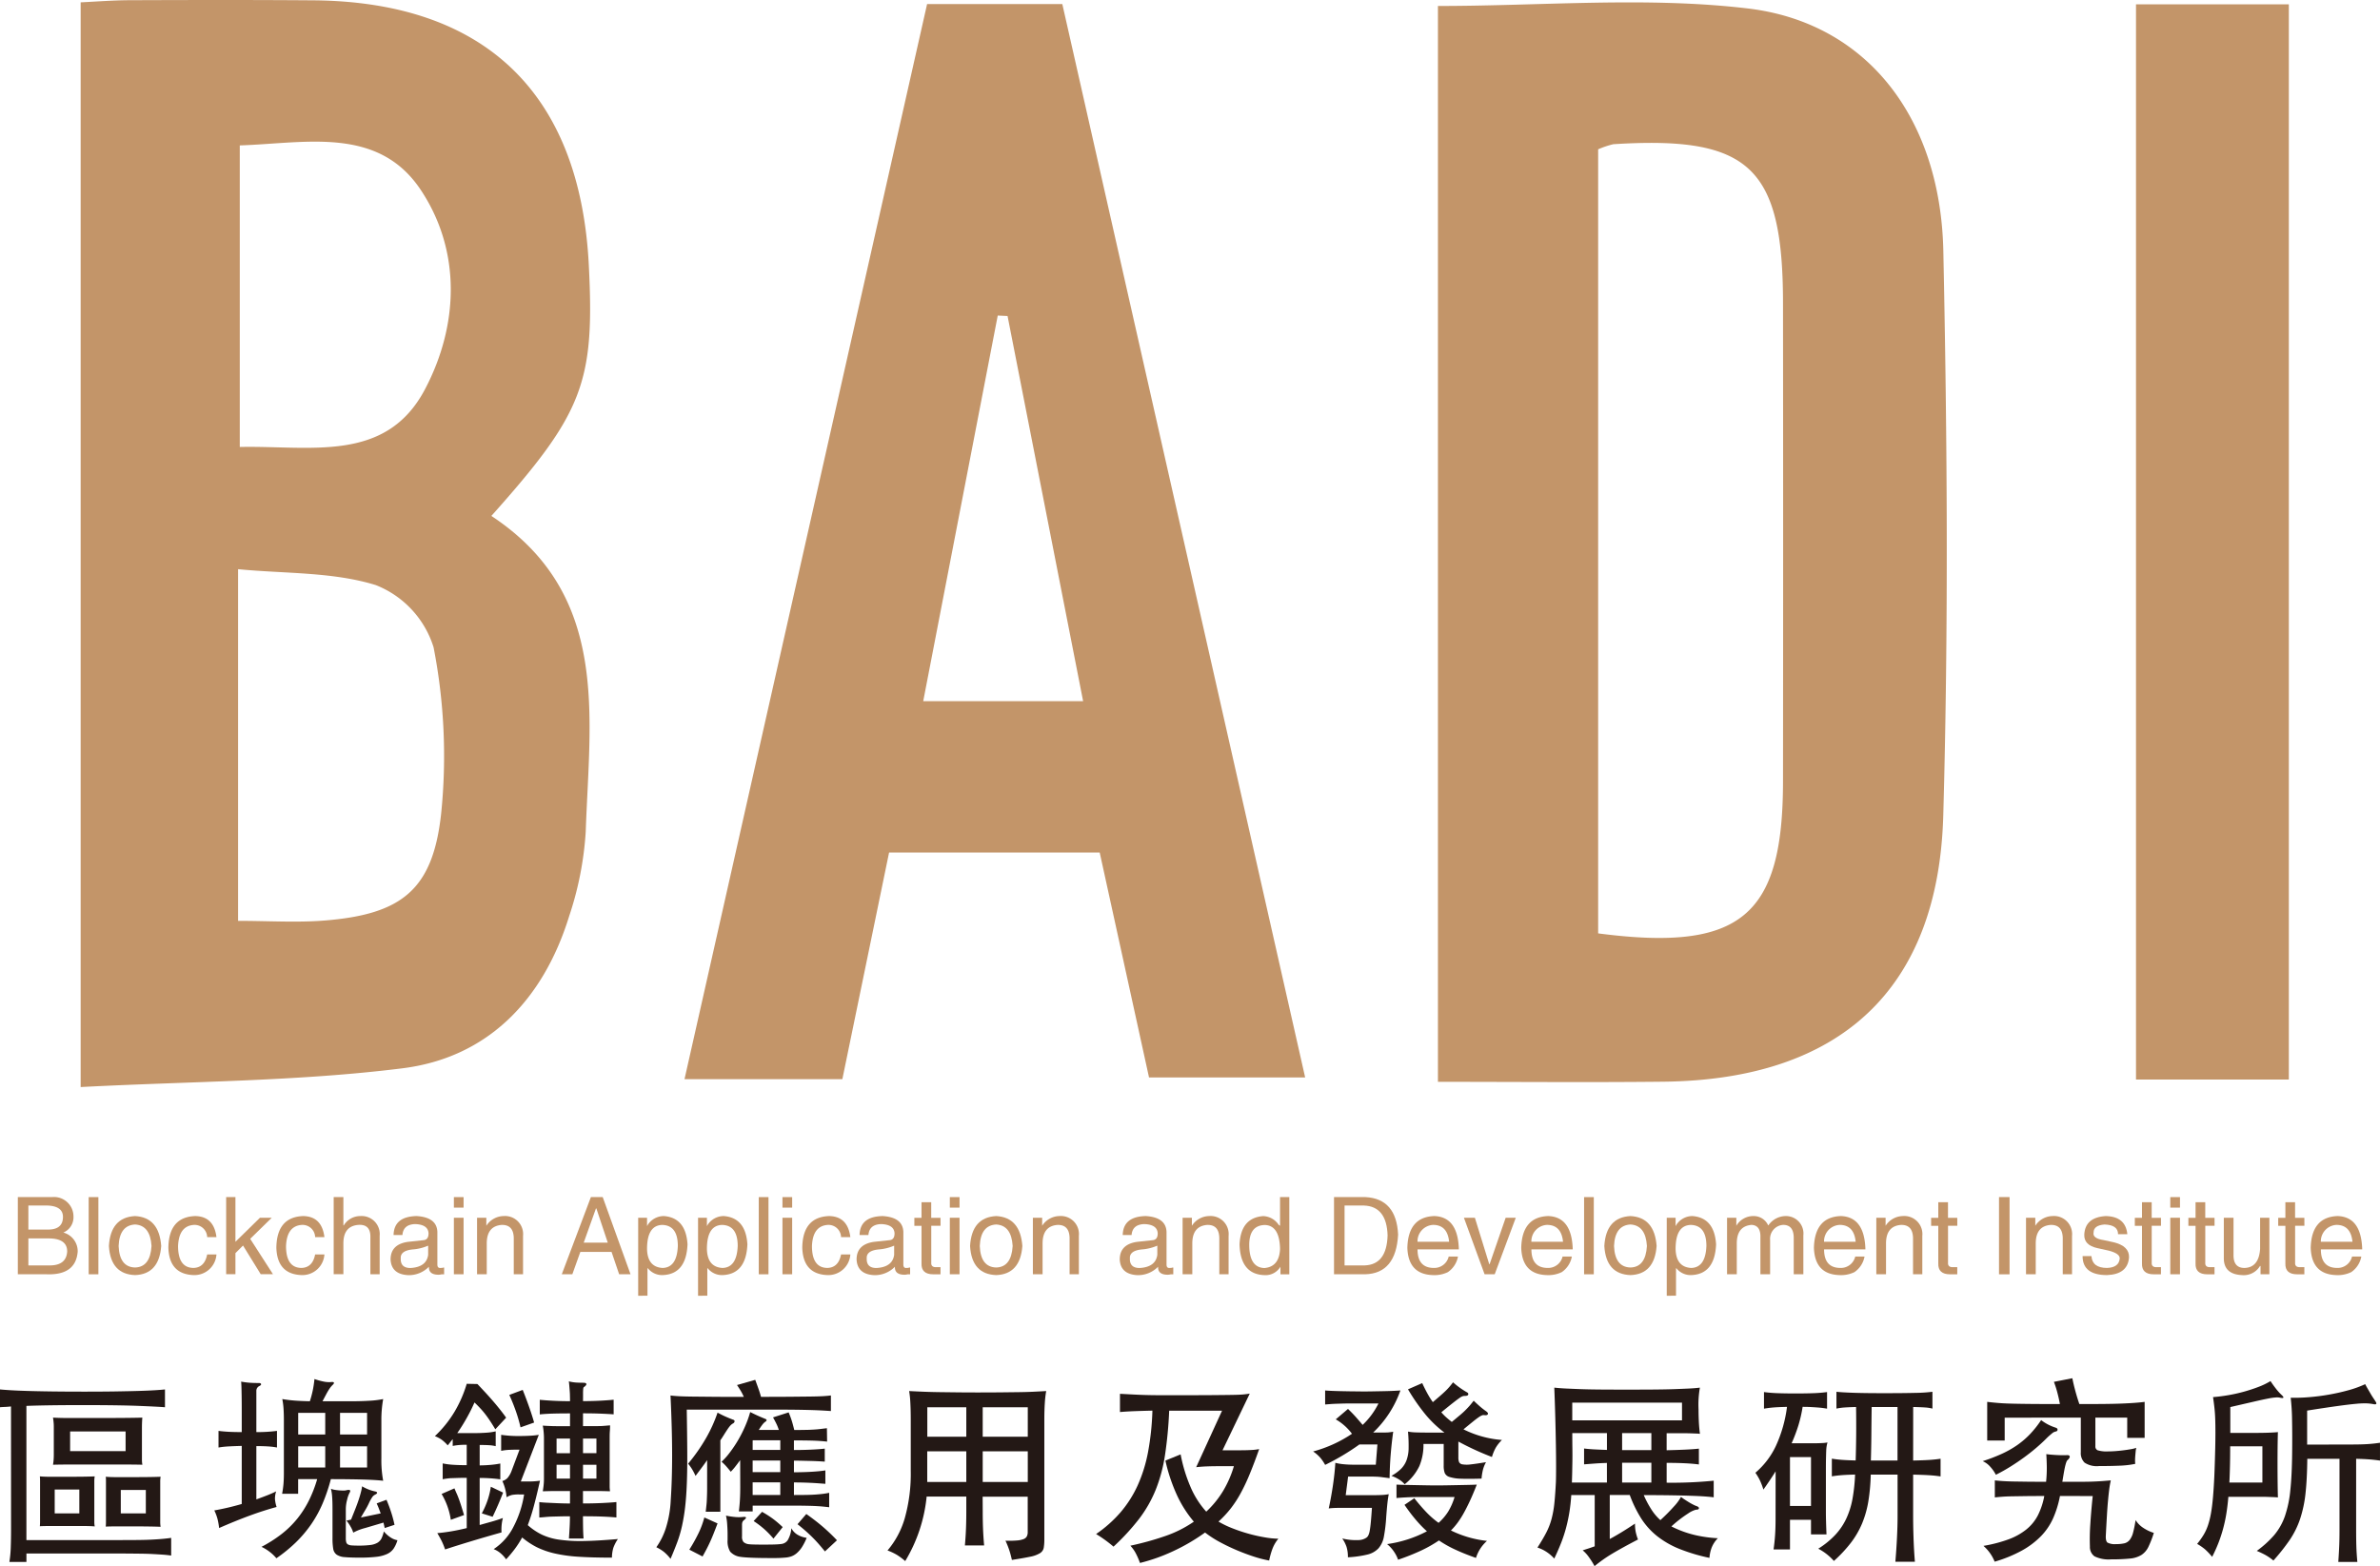 <svg xmlns="http://www.w3.org/2000/svg" width="174.903" height="115.091" viewBox="0 0 174.903 115.091">
  <g id="BADI" transform="translate(-285.07 -110.985)">
    <g id="Group_28" data-name="Group 28" transform="translate(290.997 110.985)">
      <path id="Path_63" data-name="Path 63" d="M299.637,190.873V111.157c1.03-.047,2.325-.152,3.621-.157,4.487-.017,8.974-.026,13.461.009,12.626.1,19.619,6.827,20.262,19.456.44,8.641-.423,10.89-7.161,18.436,8.749,5.775,7.221,14.7,6.934,23.207a24.162,24.162,0,0,1-1.215,6.2c-1.882,6.1-5.935,10.4-12.259,11.188C315.573,190.461,307.743,190.448,299.637,190.873Zm11.569-12.214c2.254,0,4.332.14,6.386-.027,5.654-.46,7.942-2.263,8.542-7.9a41.67,41.67,0,0,0-.561-12.177,7.216,7.216,0,0,0-4.241-4.569c-3.155-.98-6.659-.835-10.126-1.171Zm.125-56.988v22.162c5.209-.114,10.739,1.209,13.613-4.245,2.48-4.708,2.666-10.154-.3-14.627C321.508,120.225,316.165,121.516,311.331,121.671Z" transform="translate(-299.637 -110.985)" fill="#c39569"/>
      <path id="Path_64" data-name="Path 64" d="M544.781,190.744V111.679c7.709,0,15.338-.7,22.777.183,8.776,1.046,14.16,8.072,14.364,17.826.29,13.824.382,27.667-.005,41.486-.36,12.833-7.629,19.42-20.577,19.561C555.894,190.793,550.446,190.744,544.781,190.744Zm11.774-68.53v57.621c10.479,1.368,13.574-1.263,13.585-11.148q.018-17.556,0-35.112c0-10.061-2.446-12.365-12.465-11.738A6.5,6.5,0,0,0,556.555,122.214Z" transform="translate(-445.036 -111.24)" fill="#c39569"/>
      <path id="Path_65" data-name="Path 65" d="M442.844,190.6l-3.624-16.526H423.741c-1.127,5.468-2.268,11-3.433,16.652h-11.6l17.827-79.008h9.937L454.318,190.6ZM438,162.944c-1.936-9.874-3.744-19.089-5.552-28.3l-.721-.034c-1.794,9.285-3.588,18.57-5.476,28.338H438Z" transform="translate(-364.331 -111.42)" fill="#c39569"/>
      <path id="Path_66" data-name="Path 66" d="M682.092,190.786H670.86V111.768h11.232Z" transform="translate(-519.815 -111.45)" fill="#c39569"/>
    </g>
    <g id="Group_29" data-name="Group 29" transform="translate(285.07 212.271)">
      <path id="Path_67" data-name="Path 67" d="M285.879,363.193q-.265.03-.471.037t-.338.022v-1.31q.309.03.787.059t1.207.051q.728.023,1.751.037t2.421.015q1.31,0,2.3-.015t1.715-.037q.721-.022,1.2-.051c.319-.02.567-.039.743-.059v1.31q-.516-.044-1.914-.1t-3.974-.059q-1.443,0-2.495.015t-1.8.044v9.861h7.006q.75,0,1.3-.007t.964-.03q.412-.022.736-.051t.633-.074v1.3q-.295-.044-.611-.066t-.721-.044q-.4-.022-.957-.029T294.047,374h-7.035v.618h-1.251a8.5,8.5,0,0,0,.1-1.075q.022-.633.022-1.3Zm6.152,8.816q-.309-.029-.846-.029h-2.421q-.471,0-.765.015c.009-.108.015-.226.015-.353v-2.958c0-.127-.005-.245-.015-.353q.294.03.765.03H290q.648,0,1.185-.007t.846-.022a2,2,0,0,0-.03.361v2.973A2.069,2.069,0,0,0,292.031,372.009Zm3.5-4.533q-.53-.015-1.4-.015h-3.893q-.743,0-1.273.015a3.47,3.47,0,0,0,.044-.354q.015-.191.015-.4v-1.943c0-.147,0-.284-.015-.412a3.461,3.461,0,0,0-.044-.353q.53.03,1.273.029h1.979q1.045,0,1.913-.007t1.4-.022q-.015.176-.022.368t-.007.4v2.362A1.864,1.864,0,0,0,295.534,367.476ZM290.9,369.3h-1.81v1.751h1.81Zm3.4-4.268h-4.077v1.442H294.3Zm2.576,7.005q-.324-.014-.868-.022t-1.192-.007H293.6q-.449,0-.758.015.015-.162.015-.353v-2.958c0-.127,0-.245-.015-.353q.309.029.758.029h1.214q.648,0,1.192-.007t.868-.022a1.991,1.991,0,0,0-.029.361v2.973A2.062,2.062,0,0,0,296.873,372.038Zm-1.089-2.708h-1.84v1.722h1.84Z" transform="translate(-285.07 -361.118)" fill="#231815"/>
      <path id="Path_68" data-name="Path 68" d="M326.864,368.906q.412-.147.787-.294t.67-.295a1.658,1.658,0,0,0-.088.574,2.556,2.556,0,0,0,.118.574q-.972.264-2.009.647t-2.215.9a4.991,4.991,0,0,0-.118-.67,3.459,3.459,0,0,0-.235-.625q.427-.074.942-.192t1.074-.28v-4.268q-.56.015-.964.037a6.391,6.391,0,0,0-.743.081v-1.222q.339.044.743.066t.964.022v-1.575q0-.648-.007-1.074t-.015-.677q-.008-.25-.022-.383a5.855,5.855,0,0,0,.618.081q.294.022.677.022c.1,0,.155.025.169.074s-.027.1-.125.147a.389.389,0,0,0-.221.368v3.017a10.93,10.93,0,0,0,1.516-.089v1.222a5.344,5.344,0,0,0-.677-.081q-.368-.022-.839-.022Zm5.475-1.487a12.853,12.853,0,0,1-.618,1.818,8.716,8.716,0,0,1-.839,1.516,9.038,9.038,0,0,1-1.111,1.31,11.063,11.063,0,0,1-1.435,1.17,3,3,0,0,0-.493-.471,3.269,3.269,0,0,0-.6-.368,9.8,9.8,0,0,0,1.486-.949,7.057,7.057,0,0,0,1.141-1.119,7.384,7.384,0,0,0,.854-1.332,9.53,9.53,0,0,0,.611-1.575h-1.4v1.075h-1.177q.073-.4.1-.729t.029-.728v-3.929q0-.545-.029-.92a5.311,5.311,0,0,0-.088-.655q.426.074.9.111t1.126.051a8.058,8.058,0,0,0,.213-.795,7.66,7.66,0,0,0,.125-.839,5.069,5.069,0,0,0,.662.184,1.9,1.9,0,0,0,.589.037q.147-.015.177.044c.02.039-.015.1-.1.177a1.787,1.787,0,0,0-.133.147c-.039.049-.086.116-.14.2s-.118.194-.191.331-.164.309-.273.515h2.06q.736,0,1.361-.037a7.028,7.028,0,0,0,1.038-.125,8.586,8.586,0,0,0-.132,1.575v2.781a8.191,8.191,0,0,0,.132,1.648q-.485-.059-1.427-.088T332.338,367.419Zm-2.4-4.871v1.59h1.987v-1.59Zm0,2.458v1.56h1.987v-1.56Zm3.562,3.223q.383-.088.206.206a2.035,2.035,0,0,0-.169.485,2.8,2.8,0,0,0-.1.706v2.134a1.135,1.135,0,0,0,.03.287.275.275,0,0,0,.125.169.659.659,0,0,0,.287.073q.192.015.5.015a6.659,6.659,0,0,0,.846-.044,1.4,1.4,0,0,0,.53-.162.78.78,0,0,0,.3-.316,2.256,2.256,0,0,0,.177-.522,2.189,2.189,0,0,0,.515.456,1.278,1.278,0,0,0,.485.191,2.258,2.258,0,0,1-.287.625,1.189,1.189,0,0,1-.478.39,2.577,2.577,0,0,1-.788.206,10.44,10.44,0,0,1-1.229.059q-.692,0-1.089-.037a1.192,1.192,0,0,1-.6-.184.658.658,0,0,1-.25-.434,4.545,4.545,0,0,1-.052-.773v-2.134q0-.6-.029-.949a3.067,3.067,0,0,0-.088-.552.96.96,0,0,0,.25.074c.107.02.218.034.331.044s.221.015.324.015A.788.788,0,0,0,333.5,368.229Zm1.5-4.091v-1.59h-1.987v1.59Zm0,2.428v-1.56h-1.987v1.56Zm1,3.371c-.049-.138-.1-.267-.147-.39s-.1-.238-.147-.346l.721-.265q.206.486.353.949a8.985,8.985,0,0,1,.236.891l-.721.236-.089-.4-1.354.4a4.117,4.117,0,0,0-.515.169q-.192.081-.353.169a2.056,2.056,0,0,0-.2-.449,2.953,2.953,0,0,0-.3-.434l.339-.074.294-.736q.147-.367.258-.7t.177-.6a3.067,3.067,0,0,0,.081-.412,3.125,3.125,0,0,0,.913.368q.176.03.191.1c.01.049-.049.1-.177.162a.535.535,0,0,0-.177.162,3.085,3.085,0,0,0-.25.456,5.647,5.647,0,0,1-.272.508q-.154.257-.317.537Z" transform="translate(-308.025 -360.002)" fill="#231815"/>
      <path id="Path_69" data-name="Path 69" d="M366.733,360.665l.537.574q.3.323.6.67t.552.669q.257.324.419.56l-.795.854q-.176-.294-.339-.545t-.338-.485q-.176-.236-.383-.463t-.471-.479a12.138,12.138,0,0,1-.566,1.133,12.7,12.7,0,0,1-.7,1.119h1.221q.471,0,.89-.029a4.157,4.157,0,0,0,.714-.1v1.089a2.728,2.728,0,0,0-.515-.073q-.28-.015-.662-.015v1.5q.367,0,.795-.037a6.61,6.61,0,0,0,.721-.1v1.163q-.294-.045-.7-.074t-.817-.029v3.459q.412-.118.839-.236t.868-.28a3.339,3.339,0,0,0-.1,1.06q-1.207.339-2.3.67t-1.847.581a5.489,5.489,0,0,0-.243-.6q-.125-.257-.331-.6.4-.029.95-.118t1.214-.25v-3.694q-.353,0-.611.007l-.457.015c-.132,0-.255.015-.368.029s-.223.032-.331.052v-1.163a5.323,5.323,0,0,0,.758.1q.419.029,1.008.029v-1.5q-.339,0-.581.022a3.788,3.788,0,0,0-.449.066v-.5q-.1.118-.191.235c-.059.079-.118.152-.177.221a2.789,2.789,0,0,0-.449-.42,2.454,2.454,0,0,0-.493-.258,8.346,8.346,0,0,0,1.449-1.8,9.077,9.077,0,0,0,.891-2.046Zm-1.957,9.979a5.2,5.2,0,0,0-.677-1.9l.942-.412q.1.236.192.441c.059.138.115.282.169.435s.108.314.162.485.115.371.184.6Zm3.841-2q-.176.457-.368.9t-.4.876l-.795-.25a6.114,6.114,0,0,0,.419-.949,5.49,5.49,0,0,0,.243-1.008Zm1.4,3.3a7.084,7.084,0,0,1-.537.839,9.824,9.824,0,0,1-.64.765,2.435,2.435,0,0,0-.4-.441,1.791,1.791,0,0,0-.515-.309,4.254,4.254,0,0,0,1.464-1.656,7.7,7.7,0,0,0,.773-2.362h-.368a2.69,2.69,0,0,0-.522.037,1.514,1.514,0,0,0-.4.169,3.408,3.408,0,0,0-.309-1.192.858.858,0,0,0,.376-.221,1.716,1.716,0,0,0,.287-.486l.6-1.6q-.427,0-.751.015a3.78,3.78,0,0,0-.6.073v-1.177a8.5,8.5,0,0,0,1.28.088q.471,0,.854-.022a5.619,5.619,0,0,0,.633-.066l-1.324,3.429h.6q.191,0,.412-.015a3.979,3.979,0,0,0,.4-.044q-.236,1.06-.449,1.854a14.706,14.706,0,0,1-.449,1.413,4.514,4.514,0,0,0,1.038.7,4.463,4.463,0,0,0,1.273.368,11.086,11.086,0,0,0,1.773.1q1.038-.015,2.539-.147a2.876,2.876,0,0,0-.338.655,2.662,2.662,0,0,0-.1.713q-1.428,0-2.443-.066a10.884,10.884,0,0,1-1.766-.243,6.019,6.019,0,0,1-1.31-.456A5.647,5.647,0,0,1,370.015,371.939Zm-.118-8.095q-.059-.265-.147-.574t-.2-.626q-.111-.316-.236-.625t-.243-.559l.986-.368q.221.544.456,1.207t.383,1.192Zm4.592-1.928q.677,0,1.251-.03t1-.073v1.074q-.427-.029-.964-.051t-1.288-.022v.942h.721q.294,0,.515-.007c.147,0,.28-.012.4-.022l.353-.03c0,.1,0,.238-.015.42s-.015.356-.015.522v3.488a2.393,2.393,0,0,0,.029.412q-.176,0-.353-.007c-.118,0-.25-.007-.4-.007h-1.237v.912q.691,0,1.339-.029t1.118-.074v1.133q-.471-.044-1.045-.066t-1.413-.022q0,.383.007.809t.037.824h-1.075q.029-.411.052-.831t.022-.8q-.4,0-.714.007l-.581.015q-.265.008-.493.03c-.152.015-.307.027-.464.037v-1.133c.157.02.336.035.537.044l.611.029q.309.015.6.022c.192.005.36.007.508.007v-.912h-1.317q-.2,0-.346.007c-.1,0-.211.007-.339.007.02-.1.039-.233.059-.4a4.619,4.619,0,0,0,.029-.522v-2.973a5.1,5.1,0,0,0-.029-.53,3.372,3.372,0,0,0-.059-.4c.127.01.25.017.368.022l.4.015c.147,0,.319.007.515.007h.721v-.942q-.751,0-1.273.015t-.949.059v-1.074q.442.044,1.023.073t1.2.03q0-.191-.007-.412c0-.147-.012-.287-.022-.42s-.02-.255-.03-.368-.02-.2-.029-.258a2.95,2.95,0,0,0,.545.088q.25.015.515.015c.138,0,.214.029.228.088s-.047.138-.184.236c-.02.01-.035.044-.044.1a3.414,3.414,0,0,0-.015.412Zm-.957,2.752h-.986v1.075h.986Zm0,1.928h-.986v1.015h.986Zm.957-.854h.986v-1.075h-.986Zm0,1.869h.986V366.6h-.986Z" transform="translate(-331.646 -360.238)" fill="#231815"/>
      <path id="Path_70" data-name="Path 70" d="M411.3,361.457q1.207,0,2.09-.007l1.5-.015q.618-.007.986-.029c.245-.015.432-.032.56-.052V362.5q-.206-.015-.581-.037t-.876-.037q-.5-.014-1.1-.022t-1.266-.007h-6.77q.029,1.752.037,3.069t-.03,2.318q-.037,1-.125,1.759a13.973,13.973,0,0,1-.228,1.391,9.088,9.088,0,0,1-.353,1.206q-.214.574-.493,1.222a3.024,3.024,0,0,0-.5-.522,2.909,2.909,0,0,0-.544-.331,5.146,5.146,0,0,0,.7-1.406,8.039,8.039,0,0,0,.36-2.082q.1-1.457.1-3.3t-.118-4.364c.138.02.334.037.589.052s.6.024,1.023.029l1.567.015q.927.008,2.208.007a3.768,3.768,0,0,0-.2-.4q-.111-.191-.3-.471l1.339-.383q.147.4.243.67T411.3,361.457Zm-3.959,4.651q-.236.339-.434.6l-.419.559a4.464,4.464,0,0,0-.236-.463,3.642,3.642,0,0,0-.309-.435,13.188,13.188,0,0,0,1.347-1.935,10.651,10.651,0,0,0,.817-1.818q.294.162.559.28t.574.236c.078.02.118.059.118.118a.2.2,0,0,1-.118.162.934.934,0,0,0-.125.088,1.045,1.045,0,0,0-.118.125c-.044.055-.1.128-.162.221s-.145.218-.243.376l-.14.221c-.044.069-.091.138-.14.206V369.9h-1.075q.03-.279.052-.478c.015-.132.024-.26.029-.382s.01-.255.015-.4.007-.317.007-.522Zm.765,4.651q-.162.427-.3.773t-.272.633q-.132.287-.265.537t-.265.486l-.971-.5q.22-.353.382-.647t.294-.567q.132-.272.236-.552c.068-.186.133-.388.191-.6Zm1.663-4.651q-.206.28-.368.486a4.138,4.138,0,0,1-.324.368q-.162-.206-.324-.39a3.341,3.341,0,0,0-.353-.346,4.9,4.9,0,0,0,.6-.67,9.1,9.1,0,0,0,.6-.89,9.548,9.548,0,0,0,.522-1.023,7.98,7.98,0,0,0,.383-1.067c.177.088.35.172.522.25s.355.157.552.236q.265.088,0,.25a1.2,1.2,0,0,0-.169.177,4.51,4.51,0,0,0-.272.4h1.472a3.532,3.532,0,0,0-.155-.4q-.1-.214-.272-.522l1.148-.368a7.08,7.08,0,0,1,.257.706q.081.28.155.589.456,0,.795-.008c.226,0,.429-.012.611-.022s.35-.024.508-.044l.485-.059.015.986q-.544-.059-1.1-.074t-1.339-.015v.707q.677,0,1.288-.029t.979-.074v.957c-.127-.009-.284-.02-.471-.029s-.383-.017-.589-.022l-.625-.015q-.317-.007-.581-.007v.854q.691,0,1.31-.037t1-.1v.986l-.5-.037q-.295-.022-.618-.037t-.64-.022c-.211,0-.4-.008-.552-.008v.927q.53,0,.92-.007t.692-.029q.3-.022.537-.052t.441-.074v1.06c-.167-.02-.329-.037-.486-.052s-.339-.027-.544-.037-.456-.017-.751-.022-.658-.008-1.089-.008h-2.752v.427h-1.016q.059-.485.081-.9t.022-.913Zm4.886,5.711a4.1,4.1,0,0,1-.353.692,2.085,2.085,0,0,1-.376.434,1.266,1.266,0,0,1-.419.243,1.918,1.918,0,0,1-.5.088q-.309.029-.78.029t-.957-.007q-.485-.007-.89-.029c-.27-.015-.463-.032-.581-.052a1.217,1.217,0,0,1-.765-.383,1.483,1.483,0,0,1-.191-.853v-.441c0-.206-.01-.444-.029-.714a3.988,3.988,0,0,0-.088-.64,5.36,5.36,0,0,0,.662.1,2.741,2.741,0,0,0,.574,0q.4-.044.118.206a.4.4,0,0,0-.147.169.69.69,0,0,0-.029.228v.824a.6.6,0,0,0,.11.412.692.692,0,0,0,.4.162q.1.015.4.022t.662.007q.361,0,.714-.007t.589-.037a.661.661,0,0,0,.478-.272,2.021,2.021,0,0,0,.272-.89,1.216,1.216,0,0,0,.478.493A1.756,1.756,0,0,0,414.656,371.818ZM410.7,364.65c0,.01,0,.015-.007.015s-.007,0-.007.015v.677h2.031v-.707Zm-.015,2.34h2.031v-.854h-2.031Zm0,1.678h2.031v-.927h-2.031Zm1.53,3.208a6.933,6.933,0,0,0-.669-.691,7.026,7.026,0,0,0-.788-.6l.618-.677a7.758,7.758,0,0,1,.817.523,7.5,7.5,0,0,1,.7.6Zm3.783.942q-.251-.309-.464-.552t-.441-.471q-.228-.228-.493-.463t-.618-.515l.647-.75q.647.456,1.17.9a13.787,13.787,0,0,1,1.082,1.03Z" transform="translate(-355.374 -360.088)" fill="#231815"/>
      <path id="Path_71" data-name="Path 71" d="M452.372,371.062q0,.692.022,1.273t.081,1.243h-1.413q.059-.677.081-1.265t.022-1.251v-1.074h-2.914a11.3,11.3,0,0,1-1.575,4.739,4.826,4.826,0,0,0-.6-.449,4.07,4.07,0,0,0-.7-.331,6.37,6.37,0,0,0,1.273-2.392,12.019,12.019,0,0,0,.434-3.451v-3.782q0-.692-.03-1.229a7.259,7.259,0,0,0-.088-.861q.574.03,1.134.052t1.162.029l1.273.015q.67.008,1.45.008,1,0,1.729-.008t1.3-.015q.566-.007,1.038-.029t.986-.052a7.526,7.526,0,0,0-.1.854q-.037.545-.037,1.237v8.786a3.742,3.742,0,0,1-.044.64.6.6,0,0,1-.28.4,2.181,2.181,0,0,1-.714.258q-.478.1-1.346.236-.088-.4-.192-.714a6.478,6.478,0,0,0-.28-.7,7.022,7.022,0,0,0,.832-.015,1.739,1.739,0,0,0,.493-.1.458.458,0,0,0,.243-.2.671.671,0,0,0,.066-.317v-2.6h-3.312Zm-1.207-5.475v-2.163H448.3v2.163Zm-2.87,1.075v2.252h2.87v-2.252Zm7.388-1.075v-2.163h-3.312v2.163Zm-3.312,1.075v2.252h3.312v-2.252Z" transform="translate(-380.153 -361.289)" fill="#231815"/>
      <path id="Path_72" data-name="Path 72" d="M488.407,363.953a30.481,30.481,0,0,1-.309,3.282,11.478,11.478,0,0,1-.684,2.539A9.231,9.231,0,0,1,486.2,371.9a16.689,16.689,0,0,1-1.884,2.046q-.236-.207-.574-.456t-.706-.471a9.309,9.309,0,0,0,1.8-1.6,8.368,8.368,0,0,0,1.251-1.965,10.807,10.807,0,0,0,.765-2.45,19.629,19.629,0,0,0,.323-3.054q-.662.015-1.265.037t-1.119.066v-1.339l.979.051q.434.023.905.037t1.081.015h1.538q1.413,0,2.289-.007t1.405-.015q.53-.007.81-.03t.53-.066l-2,4.165h1.325q.456,0,.809-.022a3.928,3.928,0,0,0,.559-.066q-.368,1.046-.7,1.847a13.953,13.953,0,0,1-.677,1.428,8.148,8.148,0,0,1-.736,1.118,7.82,7.82,0,0,1-.876.935,6.86,6.86,0,0,0,1.023.493,11.913,11.913,0,0,0,1.192.4,11.383,11.383,0,0,0,1.185.265,6.13,6.13,0,0,0,1,.1,2.594,2.594,0,0,0-.427.721,5.612,5.612,0,0,0-.25.883,8.6,8.6,0,0,1-1.119-.287q-.618-.2-1.259-.471t-1.251-.6a7.778,7.778,0,0,1-1.082-.7,14.276,14.276,0,0,1-2.34,1.369,13.258,13.258,0,0,1-2.443.868,5.4,5.4,0,0,0-.287-.669,2.577,2.577,0,0,0-.419-.6,21.5,21.5,0,0,0,2.553-.706,8.581,8.581,0,0,0,2.112-1.06,8.535,8.535,0,0,1-1.281-2.038,12.687,12.687,0,0,1-.809-2.45l1.119-.457a11.274,11.274,0,0,0,.721,2.377,6.5,6.5,0,0,0,1.162,1.832,7.116,7.116,0,0,0,1.244-1.531,7.906,7.906,0,0,0,.787-1.81H492.1q-.5,0-.913.015t-.795.059l1.9-4.15Z" transform="translate(-402.486 -361.568)" fill="#231815"/>
      <path id="Path_73" data-name="Path 73" d="M525.881,363.775a5.527,5.527,0,0,0,1.162-1.575h-2.016q-.353,0-.611.007l-.479.015c-.147.005-.285.012-.412.022l-.4.03v-1.03q.146.015.464.029t.7.022l.8.015c.28,0,.547.007.8.007s.508,0,.787-.007l.795-.015q.375-.007.692-.022t.493-.029a7.859,7.859,0,0,1-2,3.091h.809c.138,0,.258,0,.361-.015a2.886,2.886,0,0,0,.3-.044q-.118.854-.184,1.671t-.081,1.744l-.28-.037-.346-.044q-.184-.022-.354-.029c-.113,0-.208-.008-.287-.008h-1.781l-.177,1.369h1.663q.662,0,.971-.015a3.532,3.532,0,0,0,.53-.059q-.059.295-.1.677t-.088,1.016a11.461,11.461,0,0,1-.169,1.42,1.785,1.785,0,0,1-.4.868,1.632,1.632,0,0,1-.817.456,7.817,7.817,0,0,1-1.428.2,2.529,2.529,0,0,0-.1-.765,2.479,2.479,0,0,0-.316-.618,4.221,4.221,0,0,0,1.206.118,1.058,1.058,0,0,0,.589-.191.478.478,0,0,0,.125-.162,1.408,1.408,0,0,0,.1-.339q.044-.235.081-.632t.081-1.045H524.7q-.56,0-.817.007t-.493.037q.191-.883.316-1.752t.169-1.6a3.857,3.857,0,0,0,.574.1,7.451,7.451,0,0,0,.765.037h1.634l.118-1.486h-1.324a17.28,17.28,0,0,1-2.517,1.5,3.242,3.242,0,0,0-.354-.523,2.7,2.7,0,0,0-.53-.463,9.531,9.531,0,0,0,2.856-1.3,3.941,3.941,0,0,0-1.192-1.06l.9-.765q.338.324.582.6T525.881,363.775Zm5.578,7.2a3.885,3.885,0,0,0,.714-.839,4.608,4.608,0,0,0,.463-1.06H530.09q-.545,0-.972.022t-.75.052v-.986c.2.01.42.017.669.022l.773.015.788.015q.389.007.728.007.323,0,.714-.007l.787-.015.773-.015q.375-.007.669-.022-.264.677-.5,1.185t-.457.905a6.521,6.521,0,0,1-.449.706,5,5,0,0,1-.493.574,7.927,7.927,0,0,0,2.649.766,2.744,2.744,0,0,0-.809,1.251q-.839-.294-1.5-.6a8.128,8.128,0,0,1-1.221-.684A9.56,9.56,0,0,1,530.2,373a16.65,16.65,0,0,1-1.715.684,2.459,2.459,0,0,0-.279-.559,2.5,2.5,0,0,0-.53-.589,8.92,8.92,0,0,0,2.929-.942,8.429,8.429,0,0,1-.824-.854q-.4-.471-.824-1.089l.721-.486q.441.559.876,1.016A6.4,6.4,0,0,0,531.459,370.972Zm.206-8.124a3.779,3.779,0,0,0,.368.376c.128.113.26.223.4.331q.353-.294.6-.5t.419-.383c.118-.118.221-.228.309-.331s.181-.218.28-.346q.294.28.5.456a5.014,5.014,0,0,0,.4.309q.191.132.14.228t-.258.066a.315.315,0,0,0-.162.015,1.135,1.135,0,0,0-.25.14q-.162.11-.427.324t-.692.566a7.572,7.572,0,0,0,2.826.78,2.825,2.825,0,0,0-.449.559,3.4,3.4,0,0,0-.287.692A20.369,20.369,0,0,1,532.916,365v1.162a.94.94,0,0,0,.051.346.325.325,0,0,0,.258.169,2.05,2.05,0,0,0,.611,0q.4-.044,1.111-.162a2.325,2.325,0,0,0-.228.567,4.107,4.107,0,0,0-.1.64q-.957.03-1.509.007a2.967,2.967,0,0,1-.839-.125.546.546,0,0,1-.36-.3,1.583,1.583,0,0,1-.074-.537v-1.589h-1.486a4.026,4.026,0,0,1-.3,1.619,3.733,3.733,0,0,1-1.082,1.34,1.8,1.8,0,0,0-.42-.353,2.726,2.726,0,0,0-.552-.265,3.3,3.3,0,0,0,.707-.515,1.784,1.784,0,0,0,.4-.625,2.62,2.62,0,0,0,.155-.868,11.679,11.679,0,0,0-.044-1.244,3.546,3.546,0,0,0,.567.059q.361.015,1.111.015h1a8.243,8.243,0,0,1-1.391-1.325,14.78,14.78,0,0,1-1.288-1.855l1.045-.456q.176.383.368.736a6.283,6.283,0,0,0,.412.662l.53-.456q.221-.192.39-.354a4.342,4.342,0,0,0,.3-.316q.133-.154.265-.331a6.04,6.04,0,0,0,1,.721c.1.049.137.108.117.177s-.1.1-.236.1a.627.627,0,0,0-.169.022.963.963,0,0,0-.25.14q-.17.118-.479.361T531.664,362.847Z" transform="translate(-425.742 -360.345)" fill="#231815"/>
      <path id="Path_74" data-name="Path 74" d="M572.6,371.794a7.787,7.787,0,0,0,1.692.625,9.5,9.5,0,0,0,1.722.243,2.075,2.075,0,0,0-.456.692,2.71,2.71,0,0,0-.162.751,13.134,13.134,0,0,1-2.237-.67,6.6,6.6,0,0,1-1.626-.942,5.34,5.34,0,0,1-1.155-1.288,9.065,9.065,0,0,1-.839-1.722H568.07v3.238q.383-.206.832-.478t1.023-.655a3.042,3.042,0,0,0,.051.6,3.577,3.577,0,0,0,.169.567q-.618.323-1.074.574t-.824.471q-.368.221-.669.435t-.626.478a5.5,5.5,0,0,0-.4-.64,2.617,2.617,0,0,0-.471-.522c.157-.049.309-.1.456-.147s.289-.1.427-.147v-3.768h-1.722q-.044.677-.14,1.266t-.242,1.14a10.346,10.346,0,0,1-.36,1.1q-.214.544-.508,1.163a2.9,2.9,0,0,0-.552-.479,2.675,2.675,0,0,0-.684-.331q.4-.618.648-1.1a5.018,5.018,0,0,0,.39-1.008,7.469,7.469,0,0,0,.206-1.155q.066-.633.111-1.531.015-.412.015-1.133t-.015-1.648q-.015-.927-.044-2t-.073-2.178q.427.045.876.066t1.045.044q.6.022,1.413.029t1.995.007q1.162,0,2.016-.007t1.479-.029q.626-.023,1.067-.044t.809-.066a7.272,7.272,0,0,0-.1,1.59q0,.441.022.9t.081.905q-.118-.015-.279-.022c-.108,0-.253-.01-.434-.015s-.412-.008-.692-.008H572.25v1.251q.691-.015,1.332-.044t1.038-.074v1.163q-.427-.059-1.03-.088t-1.339-.029v1.457a30.951,30.951,0,0,0,3.458-.147v1.221q-.206-.029-.6-.059t-1.016-.051q-.625-.023-1.494-.037t-2.031-.015a7.2,7.2,0,0,0,.522.994,3.8,3.8,0,0,0,.7.846q.56-.515.979-.986a3.536,3.536,0,0,0,.537-.721,2.986,2.986,0,0,0,.243.177q.154.1.324.206c.112.069.223.13.331.184a2.083,2.083,0,0,0,.25.11c.118.04.174.094.169.162s-.076.1-.213.1a1.8,1.8,0,0,0-.574.273A9.123,9.123,0,0,0,572.6,371.794Zm-4.74-4.665q-.485.015-.89.044l-.787.059v-1.163q.368.045.78.066t.9.037v-1.237h-2.546q0,.618.007,1.126t0,.942q-.007.435-.015.817t-.022.75h2.575Zm5.519-4.43h-8.065v1.3h8.065Zm-2.252,3.488v-1.251h-2.149v1.251Zm-2.149.927v1.457h2.149v-1.457Z" transform="translate(-449.771 -360.903)" fill="#231815"/>
      <path id="Path_75" data-name="Path 75" d="M603.6,368.219q-.221.353-.449.692t-.449.648a5,5,0,0,0-.25-.662,3.923,3.923,0,0,0-.339-.574,5.88,5.88,0,0,0,1.5-1.958,9.865,9.865,0,0,0,.824-2.884q-.648.015-1,.044t-.692.088v-1.221a9.586,9.586,0,0,0,.978.081q.566.022,1.347.022t1.339-.022a9.578,9.578,0,0,0,.971-.081v1.221q-.162-.029-.331-.051c-.113-.015-.238-.027-.375-.037s-.294-.02-.471-.03-.382-.015-.618-.015a9.9,9.9,0,0,1-.316,1.376,11.965,11.965,0,0,1-.493,1.3h1.273c.319,0,.569,0,.751-.007s.314-.012.4-.022.154-.019.213-.029a2.211,2.211,0,0,0-.066.287,2.845,2.845,0,0,0-.03.346c-.005.138-.01.314-.015.53s-.007.5-.007.839v3.12q0,.574.044,1.634H606.2v-1.074h-1.545v2.178h-1.207q.074-.5.111-1.038t.037-1.185Zm2.6-1.045h-1.545v3.591H606.2Zm7.506.25q.736-.015,1.184-.044t.832-.088v1.3q-.383-.059-.839-.088t-1.177-.044v3.061q0,.706.029,1.589t.1,1.751H612.4q.074-.869.118-1.751t.044-1.589v-3.061h-1.972a14.137,14.137,0,0,1-.177,1.972,7.414,7.414,0,0,1-.456,1.612,6.417,6.417,0,0,1-.817,1.413,9.875,9.875,0,0,1-1.258,1.347,3.971,3.971,0,0,0-1.148-.9A6.271,6.271,0,0,0,608,372.87a4.661,4.661,0,0,0,.8-1.192,6.008,6.008,0,0,0,.449-1.435,13.011,13.011,0,0,0,.191-1.788q-.6.015-.979.044t-.729.088v-1.3q.353.059.751.088t1,.044q.029-.912.037-1.862t-.007-2.068q-.545.015-.854.037a4.438,4.438,0,0,0-.589.081v-1.236q.368.044,1.236.074t2.3.029q1.413,0,2.274-.022a10.993,10.993,0,0,0,1.244-.081v1.236a2.887,2.887,0,0,0-.515-.081q-.295-.022-.9-.037Zm-1.148,0v-3.93h-1.9q-.015,1.06-.022,2.017t-.037,1.913Z" transform="translate(-473.112 -361.375)" fill="#231815"/>
      <path id="Path_76" data-name="Path 76" d="M648.538,363.552c.089.029.132.078.132.147s-.044.113-.132.133a1.08,1.08,0,0,0-.118.037.528.528,0,0,0-.14.089c-.054.044-.12.1-.2.169s-.177.162-.294.28q-.295.294-.692.633t-.868.684q-.472.346-1,.677t-1.089.611a2.687,2.687,0,0,0-.412-.589,1.532,1.532,0,0,0-.559-.412,12.578,12.578,0,0,0,1.405-.537,7.246,7.246,0,0,0,1.141-.647,6.222,6.222,0,0,0,.942-.81,7.605,7.605,0,0,0,.809-1.023,3.422,3.422,0,0,0,.522.331A3.565,3.565,0,0,0,648.538,363.552Zm.309,5.019a7.434,7.434,0,0,1-.508,1.648,4.546,4.546,0,0,1-.9,1.318,6.114,6.114,0,0,1-1.391,1.045,9.9,9.9,0,0,1-2,.817,3.053,3.053,0,0,0-.824-1.162,10.3,10.3,0,0,0,1.861-.486,4.647,4.647,0,0,0,1.3-.728,3.259,3.259,0,0,0,.839-1.03,5.306,5.306,0,0,0,.471-1.42q-.794,0-1.361.007l-.986.015q-.419.007-.721.029c-.2.015-.39.032-.567.051v-1.251c.177.02.373.037.589.051s.471.025.765.03l1.03.015q.588.007,1.383.007a9.426,9.426,0,0,0,.052-1.089q-.007-.515-.037-.942.339.044.78.066t.721.007c.137-.01.211.025.221.1s-.05.172-.177.28a.317.317,0,0,0-.058.1,1.673,1.673,0,0,0-.074.228q-.045.162-.1.463t-.133.787h1.325q.53,0,.92-.015t.684-.037q.294-.022.633-.051-.073.324-.118.677t-.088.824q-.044.471-.081,1.1t-.081,1.479q-.014.383.125.493a1.18,1.18,0,0,0,.64.11,2.564,2.564,0,0,0,.6-.059.713.713,0,0,0,.39-.25,1.487,1.487,0,0,0,.25-.537,8.5,8.5,0,0,0,.184-.92,1.874,1.874,0,0,0,.589.589,3.05,3.05,0,0,0,.751.353,7.526,7.526,0,0,1-.4,1.031,1.47,1.47,0,0,1-.508.589,1.93,1.93,0,0,1-.839.265,12.885,12.885,0,0,1-1.376.059,2.386,2.386,0,0,1-1.236-.221.841.841,0,0,1-.338-.721,15.753,15.753,0,0,1,.029-1.634q.059-.956.177-2.075Zm-4.062-5.755v1.678H643.5v-2.84q.367.044.809.081t1.06.051q.618.015,1.457.022t2.017.007q-.074-.412-.191-.853a7.486,7.486,0,0,0-.25-.78l1.354-.265q.088.442.221.935t.295.964q1.016,0,1.766-.007t1.31-.029q.559-.022.971-.052c.274-.02.525-.044.751-.073V364.3h-1.281v-1.487h-2.34v2.1a.3.3,0,0,0,.17.3,2.3,2.3,0,0,0,.787.081q.235,0,.53-.022t.581-.059c.192-.024.37-.051.537-.081a2.081,2.081,0,0,0,.4-.1,1.885,1.885,0,0,0-.044.272c-.01.1-.02.211-.029.324s-.015.221-.015.324a1.808,1.808,0,0,0,.015.257,6.721,6.721,0,0,1-1.126.133q-.655.03-1.538.03a1.636,1.636,0,0,1-1.059-.25.976.976,0,0,1-.279-.766v-2.546Z" transform="translate(-497.463 -359.916)" fill="#231815"/>
      <path id="Path_77" data-name="Path 77" d="M684.2,368.93q-.059.691-.154,1.273a10.611,10.611,0,0,1-.243,1.112q-.147.53-.339,1.022a10.607,10.607,0,0,1-.456,1.008,4.934,4.934,0,0,0-.522-.552,3.806,3.806,0,0,0-.581-.4,5.867,5.867,0,0,0,.463-.647,3.529,3.529,0,0,0,.331-.714,6.1,6.1,0,0,0,.221-.883q.088-.493.147-1.163t.1-1.545q.037-.875.066-2.053.015-.677.015-1.206t-.015-.972q-.015-.441-.059-.832t-.1-.773q.56-.044,1.148-.147a11.645,11.645,0,0,0,1.14-.257q.552-.155,1.052-.346a5.318,5.318,0,0,0,.883-.427q.192.294.412.574a3.733,3.733,0,0,0,.4.441c.108.1.152.165.132.2s-.1.037-.235.007a1.1,1.1,0,0,0-.3-.022,4.354,4.354,0,0,0-.574.081q-.391.074-1.053.228l-1.737.4v1.9h1.6q.706,0,1.163-.015t.736-.044q-.015.4-.022,1.008t-.007,1.28q0,.67.007,1.34t.022,1.17q-.192-.015-.375-.022l-.4-.015q-.214-.007-.486-.007H684.2Zm.133-3.709q0,.766-.015,1.428t-.044,1.236H686.7v-2.664Zm8.831-.132q.78,0,1.243-.029t.935-.1v1.31q-.412-.059-.795-.088t-.957-.044v5.239q0,.662.015,1.185t.074,1.156h-1.4q.044-.633.066-1.156t.022-1.185v-5.239H690q-.015,1.5-.132,2.554a8.994,8.994,0,0,1-.4,1.877,6.382,6.382,0,0,1-.758,1.531,14.762,14.762,0,0,1-1.2,1.516,4.046,4.046,0,0,0-.574-.4,6.765,6.765,0,0,0-.648-.309,7.54,7.54,0,0,0,1.28-1.162,4.432,4.432,0,0,0,.787-1.391,8.36,8.36,0,0,0,.4-1.921q.117-1.118.132-2.752.015-1.384-.007-2.428a15.8,15.8,0,0,0-.1-1.6,13.087,13.087,0,0,0,1.354-.044q.736-.059,1.479-.191t1.428-.323a7.691,7.691,0,0,0,1.214-.442q.073.147.177.324l.206.353q.1.176.2.324t.154.236c.078.108.1.179.074.213s-.093.042-.191.022a3.487,3.487,0,0,0-.486-.059,5.908,5.908,0,0,0-.773.029q-.508.044-1.369.162t-2.259.339v2.5Z" transform="translate(-520.44 -360.217)" fill="#231815"/>
    </g>
    <g id="Group_30" data-name="Group 30" transform="translate(286.38 198.959)">
      <path id="Path_78" data-name="Path 78" d="M288.29,332.87V327.2h2.51a1.429,1.429,0,0,1,1.58,1.426,1.216,1.216,0,0,1-.744,1.178,1.426,1.426,0,0,1,1.054,1.395q-.125,1.612-1.953,1.673Zm.775-5.051v1.766h1.364q1.177.032,1.178-.93,0-.805-1.178-.837Zm0,2.417v1.983h1.643q1.146-.03,1.209-1.022,0-.96-1.364-.961Z" transform="translate(-288.29 -327.198)" fill="#c39569"/>
      <path id="Path_79" data-name="Path 79" d="M301.8,327.2v5.672h-.713V327.2Z" transform="translate(-295.88 -327.198)" fill="#c39569"/>
      <path id="Path_80" data-name="Path 80" d="M304.742,332.826q.124-2.107,1.922-2.2,1.766.093,1.921,2.2-.155,2.076-1.921,2.138Q304.866,334.9,304.742,332.826Zm.713,0q.062,1.55,1.209,1.58,1.116-.03,1.209-1.58-.093-1.518-1.209-1.581Q305.517,331.308,305.455,332.826Z" transform="translate(-298.048 -329.231)" fill="#c39569"/>
      <path id="Path_81" data-name="Path 81" d="M319.015,332.175h-.682a.926.926,0,0,0-.961-.9q-1.116.063-1.178,1.55,0,1.612,1.147,1.612.806-.031.992-.992h.682a1.624,1.624,0,0,1-1.674,1.519q-1.8-.062-1.859-2.014.031-2.262,1.984-2.324Q318.829,330.657,319.015,332.175Z" transform="translate(-304.418 -329.231)" fill="#c39569"/>
      <path id="Path_82" data-name="Path 82" d="M327.684,330.266l1.673,2.6h-.9l-1.3-2.107-.558.558v1.549h-.682V327.2h.682v3.285l1.8-1.766h.867Z" transform="translate(-310.607 -327.198)" fill="#c39569"/>
      <path id="Path_83" data-name="Path 83" d="M338.514,332.175h-.682a.926.926,0,0,0-.961-.9q-1.116.063-1.178,1.55,0,1.612,1.147,1.612.806-.031.992-.992h.682a1.624,1.624,0,0,1-1.673,1.519q-1.8-.062-1.859-2.014.031-2.262,1.984-2.324Q338.328,330.657,338.514,332.175Z" transform="translate(-315.983 -329.231)" fill="#c39569"/>
      <path id="Path_84" data-name="Path 84" d="M348.718,330.049v2.82h-.682v-2.7q.031-.961-.837-.93-1.147.063-1.147,1.364v2.262h-.713V327.2h.713v2.076h.031a1.409,1.409,0,0,1,1.209-.682A1.328,1.328,0,0,1,348.718,330.049Z" transform="translate(-322.127 -327.198)" fill="#c39569"/>
      <path id="Path_85" data-name="Path 85" d="M356.49,332.02h-.651q.031-1.363,1.7-1.394,1.488.093,1.519,1.178v2.386c0,.186.082.269.248.248h.093a.508.508,0,0,1,.155-.031v.5h-.186a.927.927,0,0,1-.217.031q-.744,0-.713-.589a2.063,2.063,0,0,1-1.519.62q-1.24-.062-1.3-1.147,0-1.116,1.271-1.3l1.147-.124q.372-.03.372-.5-.031-.651-.992-.682Q356.552,331.246,356.49,332.02Zm1.891,1.457V332.8a3.54,3.54,0,0,1-1.147.279q-.9.093-.868.651-.031.713.713.713Q358.257,334.376,358.381,333.477Z" transform="translate(-328.226 -329.231)" fill="#c39569"/>
      <path id="Path_86" data-name="Path 86" d="M367.761,327.973h-.713V327.2h.713Zm0,.744v4.153h-.713v-4.153Z" transform="translate(-335.003 -327.198)" fill="#c39569"/>
      <path id="Path_87" data-name="Path 87" d="M374.615,332.083v2.82h-.682v-2.541q.031-1.116-.9-1.085-1.085.093-1.085,1.364V334.9h-.713V330.75h.682v.589a1.538,1.538,0,0,1,1.271-.713A1.328,1.328,0,0,1,374.615,332.083Z" transform="translate(-337.487 -329.231)" fill="#c39569"/>
      <path id="Path_88" data-name="Path 88" d="M390.2,331.227h-2.293l-.589,1.643h-.775l2.139-5.672h.868l2.045,5.672h-.837Zm-2.045-.682h1.767l-.837-2.51h-.031Z" transform="translate(-346.568 -327.198)" fill="#c39569"/>
      <path id="Path_89" data-name="Path 89" d="M400.334,336.484V330.75h.651v.589h.031v-.031a1.409,1.409,0,0,1,1.209-.682q1.611.124,1.735,2.076-.093,2.2-1.828,2.262a1.329,1.329,0,0,1-1.084-.5h-.031v2.014Zm.651-3.44q.03,1.333,1.147,1.395,1.053-.031,1.116-1.612,0-1.518-1.147-1.55Q400.985,331.308,400.985,333.043Z" transform="translate(-354.745 -329.231)" fill="#c39569"/>
      <path id="Path_90" data-name="Path 90" d="M411.149,336.484V330.75h.651v.589h.031v-.031a1.409,1.409,0,0,1,1.209-.682q1.611.124,1.735,2.076-.093,2.2-1.829,2.262a1.33,1.33,0,0,1-1.085-.5h-.031v2.014Zm.651-3.44q.031,1.333,1.147,1.395,1.053-.031,1.116-1.612,0-1.518-1.147-1.55Q411.8,331.308,411.8,333.043Z" transform="translate(-361.16 -329.231)" fill="#c39569"/>
      <path id="Path_91" data-name="Path 91" d="M422.831,327.2v5.672h-.713V327.2Z" transform="translate(-367.666 -327.198)" fill="#c39569"/>
      <path id="Path_92" data-name="Path 92" d="M427.1,327.973h-.713V327.2h.713Zm0,.744v4.153h-.713v-4.153Z" transform="translate(-370.195 -327.198)" fill="#c39569"/>
      <path id="Path_93" data-name="Path 93" d="M433.5,332.175h-.682a.926.926,0,0,0-.961-.9q-1.116.063-1.178,1.55,0,1.612,1.147,1.612.806-.031.992-.992h.682a1.624,1.624,0,0,1-1.674,1.519q-1.8-.062-1.859-2.014.03-2.262,1.984-2.324Q433.31,330.657,433.5,332.175Z" transform="translate(-372.319 -329.231)" fill="#c39569"/>
      <path id="Path_94" data-name="Path 94" d="M440.656,332.02h-.651q.031-1.363,1.7-1.394,1.488.093,1.519,1.178v2.386c0,.186.082.269.248.248h.093a.509.509,0,0,1,.155-.031v.5h-.186a.927.927,0,0,1-.217.031q-.744,0-.713-.589a2.063,2.063,0,0,1-1.518.62q-1.24-.062-1.3-1.147,0-1.116,1.271-1.3l1.147-.124q.372-.03.372-.5-.031-.651-.992-.682Q440.718,331.246,440.656,332.02Zm1.891,1.457V332.8a3.539,3.539,0,0,1-1.147.279q-.9.093-.868.651-.031.713.713.713Q442.423,334.376,442.547,333.477Z" transform="translate(-378.147 -329.231)" fill="#c39569"/>
      <path id="Path_95" data-name="Path 95" d="M452.145,329.848h-.682v2.7q-.032.372.4.341h.279v.527h-.527q-.9,0-.868-.806v-2.758h-.527v-.589h.527v-1.147h.713v1.147h.682Z" transform="translate(-384.336 -327.74)" fill="#c39569"/>
      <path id="Path_96" data-name="Path 96" d="M457.335,327.973h-.713V327.2h.713Zm0,.744v4.153h-.713v-4.153Z" transform="translate(-388.13 -327.198)" fill="#c39569"/>
      <path id="Path_97" data-name="Path 97" d="M460.278,332.826q.123-2.107,1.921-2.2,1.767.093,1.922,2.2-.156,2.076-1.922,2.138Q460.4,334.9,460.278,332.826Zm.713,0q.062,1.55,1.208,1.58,1.116-.03,1.209-1.58-.093-1.518-1.209-1.581Q461.053,331.308,460.991,332.826Z" transform="translate(-390.299 -329.231)" fill="#c39569"/>
      <path id="Path_98" data-name="Path 98" d="M475.005,332.083v2.82h-.682v-2.541q.031-1.116-.9-1.085-1.085.093-1.085,1.364V334.9h-.713V330.75h.682v.589a1.538,1.538,0,0,1,1.271-.713A1.328,1.328,0,0,1,475.005,332.083Z" transform="translate(-397.03 -329.231)" fill="#c39569"/>
      <path id="Path_99" data-name="Path 99" d="M488.186,332.02h-.651q.031-1.363,1.7-1.394,1.488.093,1.519,1.178v2.386c0,.186.082.269.248.248h.093a.509.509,0,0,1,.155-.031v.5h-.186a.927.927,0,0,1-.217.031q-.744,0-.713-.589a2.063,2.063,0,0,1-1.518.62q-1.24-.062-1.3-1.147,0-1.116,1.271-1.3l1.147-.124q.372-.03.372-.5-.031-.651-.992-.682Q488.247,331.246,488.186,332.02Zm1.891,1.457V332.8a3.539,3.539,0,0,1-1.147.279q-.9.093-.868.651-.031.713.713.713Q489.952,334.376,490.076,333.477Z" transform="translate(-406.337 -329.231)" fill="#c39569"/>
      <path id="Path_100" data-name="Path 100" d="M502.045,332.083v2.82h-.682v-2.541q.03-1.116-.9-1.085-1.085.093-1.084,1.364V334.9h-.713V330.75h.682v.589a1.537,1.537,0,0,1,1.27-.713A1.328,1.328,0,0,1,502.045,332.083Z" transform="translate(-413.068 -329.231)" fill="#c39569"/>
      <path id="Path_101" data-name="Path 101" d="M512.607,327.2v5.672h-.651v-.558a1.271,1.271,0,0,1-1.178.62q-1.767-.062-1.828-2.262.093-1.952,1.735-2.076a1.427,1.427,0,0,1,1.147.651.368.368,0,0,1,.093.062V327.2Zm-2.944,3.6q.031,1.581,1.116,1.612,1.085-.093,1.147-1.395-.031-1.735-1.116-1.767Q509.631,329.275,509.663,330.793Z" transform="translate(-419.167 -327.198)" fill="#c39569"/>
      <path id="Path_102" data-name="Path 102" d="M526.012,332.87V327.2h2.324q2.262.125,2.386,2.758-.156,2.852-2.417,2.913Zm.775-5.051v4.4h1.488q1.611-.062,1.674-2.2-.063-2.138-1.736-2.2Z" transform="translate(-429.287 -327.198)" fill="#c39569"/>
      <path id="Path_103" data-name="Path 103" d="M542.3,333.6h.682a1.769,1.769,0,0,1-.744,1.147,2.265,2.265,0,0,1-1.116.217q-1.8-.062-1.86-2.014.062-2.262,1.984-2.324,1.735.062,1.8,2.448h-3.037q0,1.364,1.209,1.364A1.086,1.086,0,0,0,542.3,333.6Zm-2.294-1.085h2.325q-.124-1.239-1.177-1.24A1.207,1.207,0,0,0,540.008,332.516Z" transform="translate(-437.147 -329.231)" fill="#c39569"/>
      <path id="Path_104" data-name="Path 104" d="M551.362,334.34l1.178-3.409h.744l-1.549,4.153h-.744l-1.519-4.153h.806l1.054,3.409Z" transform="translate(-443.201 -329.412)" fill="#c39569"/>
      <path id="Path_105" data-name="Path 105" d="M562.867,333.6h.682a1.77,1.77,0,0,1-.744,1.147,2.263,2.263,0,0,1-1.116.217q-1.8-.062-1.86-2.014.062-2.262,1.984-2.324,1.735.062,1.8,2.448h-3.037q0,1.364,1.209,1.364A1.086,1.086,0,0,0,562.867,333.6Zm-2.294-1.085H562.9q-.124-1.239-1.178-1.24A1.206,1.206,0,0,0,560.574,332.516Z" transform="translate(-449.345 -329.231)" fill="#c39569"/>
      <path id="Path_106" data-name="Path 106" d="M571.892,327.2v5.672h-.713V327.2Z" transform="translate(-456.076 -327.198)" fill="#c39569"/>
      <path id="Path_107" data-name="Path 107" d="M574.835,332.826q.123-2.107,1.922-2.2,1.766.093,1.921,2.2-.156,2.076-1.921,2.138Q574.959,334.9,574.835,332.826Zm.713,0q.062,1.55,1.209,1.58,1.116-.03,1.208-1.58-.093-1.518-1.208-1.581Q575.61,331.308,575.548,332.826Z" transform="translate(-458.245 -329.231)" fill="#c39569"/>
      <path id="Path_108" data-name="Path 108" d="M586.108,336.484V330.75h.651v.589h.031v-.031a1.408,1.408,0,0,1,1.208-.682q1.611.124,1.736,2.076-.093,2.2-1.829,2.262a1.329,1.329,0,0,1-1.085-.5h-.031v2.014Zm.651-3.44q.03,1.333,1.147,1.395,1.053-.031,1.116-1.612,0-1.518-1.147-1.55Q586.758,331.308,586.759,333.043Z" transform="translate(-464.931 -329.231)" fill="#c39569"/>
      <path id="Path_109" data-name="Path 109" d="M597,334.9V330.75h.682v.589a1.443,1.443,0,0,1,1.271-.713,1.159,1.159,0,0,1,1.053.651.027.027,0,0,0,.031.031,1.564,1.564,0,0,1,1.27-.682,1.283,1.283,0,0,1,1.3,1.425V334.9H601.9v-2.665q0-.961-.775-.961a1.027,1.027,0,0,0-.961,1.116v2.51h-.713v-2.851q-.031-.743-.651-.775-1.085.093-1.085,1.364V334.9Z" transform="translate(-471.391 -329.231)" fill="#c39569"/>
      <path id="Path_110" data-name="Path 110" d="M615.728,333.6h.682a1.769,1.769,0,0,1-.744,1.147,2.263,2.263,0,0,1-1.116.217q-1.8-.062-1.859-2.014.062-2.262,1.983-2.324,1.736.062,1.8,2.448h-3.037q0,1.364,1.208,1.364A1.086,1.086,0,0,0,615.728,333.6Zm-2.293-1.085h2.324q-.124-1.239-1.177-1.24A1.206,1.206,0,0,0,613.435,332.516Z" transform="translate(-480.698 -329.231)" fill="#c39569"/>
      <path id="Path_111" data-name="Path 111" d="M627.341,332.083v2.82h-.682v-2.541q.031-1.116-.9-1.085-1.085.093-1.085,1.364V334.9h-.713V330.75h.682v.589a1.538,1.538,0,0,1,1.271-.713A1.328,1.328,0,0,1,627.341,332.083Z" transform="translate(-487.383 -329.231)" fill="#c39569"/>
      <path id="Path_112" data-name="Path 112" d="M635.787,329.848h-.682v2.7q-.032.372.4.341h.279v.527h-.527q-.9,0-.868-.806v-2.758h-.527v-.589h.527v-1.147h.713v1.147h.682Z" transform="translate(-493.257 -327.74)" fill="#c39569"/>
      <path id="Path_113" data-name="Path 113" d="M646.9,327.2v5.672h-.775V327.2Z" transform="translate(-500.53 -327.198)" fill="#c39569"/>
      <path id="Path_114" data-name="Path 114" d="M654.382,332.083v2.82H653.7v-2.541q.031-1.116-.9-1.085-1.085.093-1.085,1.364V334.9H651V330.75h.682v.589a1.538,1.538,0,0,1,1.271-.713A1.328,1.328,0,0,1,654.382,332.083Z" transform="translate(-503.421 -329.231)" fill="#c39569"/>
      <path id="Path_115" data-name="Path 115" d="M664.5,331.959h-.682q0-.681-.992-.713-.806.062-.806.589-.093.435.744.558l.713.155q1.177.279,1.147,1.116-.093,1.24-1.612,1.3-1.8,0-1.8-1.394h.651q.062.868,1.147.868.867-.031.93-.682.031-.372-.806-.589l-.837-.186q-.992-.217-.961-.992.062-1.27,1.58-1.363Q664.372,330.657,664.5,331.959Z" transform="translate(-509.475 -329.231)" fill="#c39569"/>
      <path id="Path_116" data-name="Path 116" d="M672.576,329.848h-.682v2.7q-.032.372.4.341h.279v.527h-.527q-.9,0-.867-.806v-2.758h-.527v-.589h.527v-1.147h.713v1.147h.682Z" transform="translate(-515.077 -327.74)" fill="#c39569"/>
      <path id="Path_117" data-name="Path 117" d="M677.766,327.973h-.713V327.2h.713Zm0,.744v4.153h-.713v-4.153Z" transform="translate(-518.872 -327.198)" fill="#c39569"/>
      <path id="Path_118" data-name="Path 118" d="M682.249,329.848h-.682v2.7q-.032.372.4.341h.279v.527h-.526q-.9,0-.868-.806v-2.758h-.527v-.589h.527v-1.147h.713v1.147h.682Z" transform="translate(-520.814 -327.74)" fill="#c39569"/>
      <path id="Path_119" data-name="Path 119" d="M690.073,335.084h-.651v-.589l-.031-.031a1.391,1.391,0,0,1-1.333.682q-1.333-.062-1.333-1.239v-2.975h.713v2.758q0,.93.806.93,1.053-.031,1.147-1.395v-2.293h.682Z" transform="translate(-524.609 -329.412)" fill="#c39569"/>
      <path id="Path_120" data-name="Path 120" d="M698.474,329.848h-.682v2.7q-.031.372.4.341h.279v.527h-.527q-.9,0-.868-.806v-2.758h-.527v-.589h.527v-1.147h.713v1.147h.682Z" transform="translate(-530.437 -327.74)" fill="#c39569"/>
      <path id="Path_121" data-name="Path 121" d="M705.454,333.6h.682a1.771,1.771,0,0,1-.744,1.147,2.266,2.266,0,0,1-1.116.217q-1.8-.062-1.86-2.014.062-2.262,1.984-2.324,1.735.062,1.8,2.448h-3.037q0,1.364,1.209,1.364A1.086,1.086,0,0,0,705.454,333.6Zm-2.294-1.085h2.325q-.125-1.239-1.178-1.24A1.207,1.207,0,0,0,703.161,332.516Z" transform="translate(-533.915 -329.231)" fill="#c39569"/>
    </g>
  </g>
</svg>
